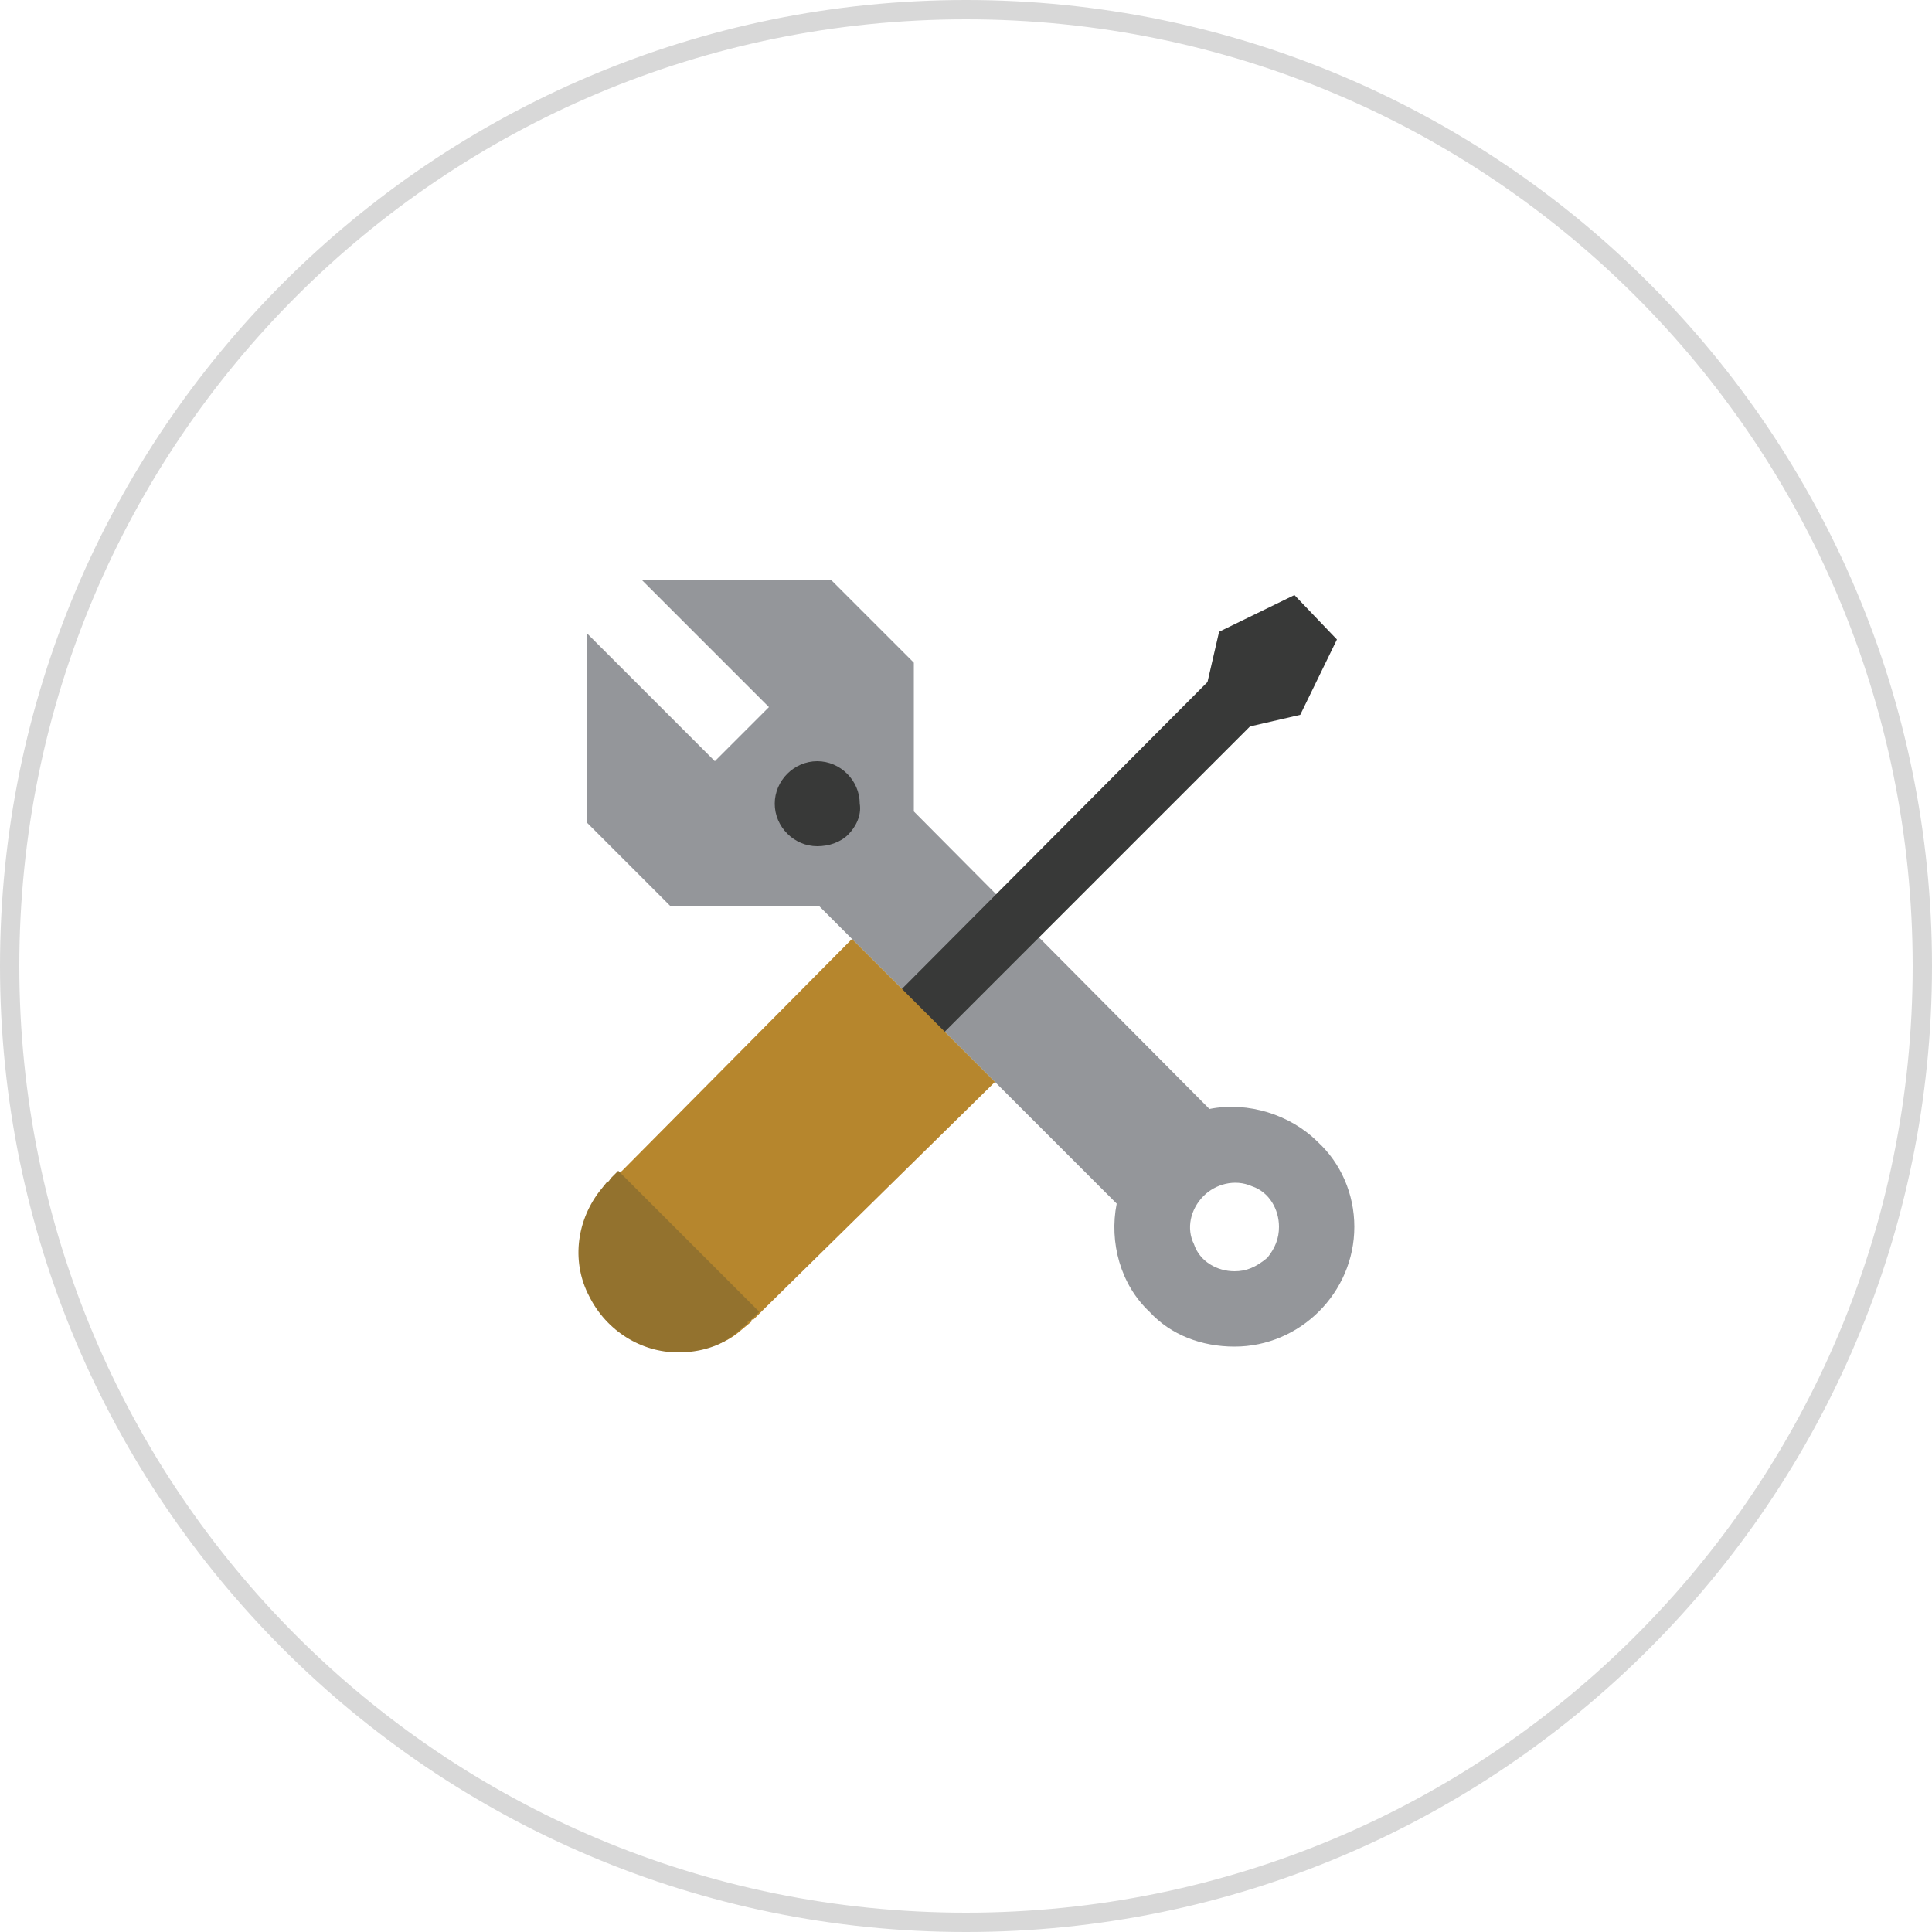 <?xml version="1.0" encoding="utf-8"?>
<!-- Generator: Adobe Illustrator 25.2.1, SVG Export Plug-In . SVG Version: 6.00 Build 0)  -->
<svg version="1.1" id="Layer_1" xmlns="http://www.w3.org/2000/svg" xmlns:xlink="http://www.w3.org/1999/xlink" x="0px" y="0px"
	 viewBox="0 0 100 100" style="enable-background:new 0 0 100 100;" xml:space="preserve">
<style type="text/css">
	.st0{fill:#D8D8D8;}
	.st1{fill:#94969A;}
	.st2{fill:#383938;}
	.st3{fill:#B6862D;}
	.st4{fill:#93722E;}
</style>
<path class="st0" d="M50,1c27.1,0,49,21.9,49,49S77.1,99,50,99S1,77.1,1,50S22.9,1,50,1 M50,0C22.4,0,0,22.4,0,50s22.4,50,50,50
	s50-22.4,50-50S77.6,0,50,0z"/>
<g>
	<g>
		<g>
			<g>
				<path class="st1" d="M68.2,59.1c-1.4-1.4-3.6-2.1-5.6-1.7L47.3,42v-7.7L43,30h-9.8l6.6,6.6L37,39.4l-6.6-6.6v9.8l4.3,4.3h7.7
					l15.4,15.4c-0.4,2,0.2,4.2,1.7,5.6c1.1,1.2,2.7,1.8,4.4,1.8c3.4,0,6.2-2.8,6.2-6.2C70.1,61.8,69.4,60.2,68.2,59.1L68.2,59.1z
					 M63.9,65.8c-0.9,0-1.8-0.5-2.1-1.4c-0.4-0.8-0.2-1.8,0.5-2.5c0.6-0.6,1.6-0.9,2.5-0.5c0.9,0.3,1.4,1.2,1.4,2.1
					c0,0.6-0.2,1.1-0.6,1.6C65,65.6,64.5,65.8,63.9,65.8L63.9,65.8z"/>
				<path class="st2" d="M44.5,41.6c0-1.2-1-2.2-2.2-2.2c-1.2,0-2.2,1-2.2,2.2c0,1.2,1,2.2,2.2,2.2c0.6,0,1.2-0.2,1.6-0.6
					C44.3,42.8,44.6,42.2,44.5,41.6z M67,30.8l-3.9,1.9l-0.6,2.6L39.7,58.2l2.2,2.2l22.8-22.8l2.6-0.6l1.9-3.9L67,30.8z"/>
				<path class="st3" d="M51.5,56l-7.4-7.4L32.2,60.6L31.7,61c-0.1,0-0.1,0.2-0.2,0.2l-0.3,0.4c-1.2,1.6-1.4,3.7-0.5,5.4
					c0.9,1.8,2.7,2.9,4.6,2.9c1.1,0,2.2-0.3,3-1l0.6-0.5v-0.1H39l0.5-0.5L51.5,56z"/>
				<path class="st4" d="M31.6,61c0,0-0.1,0.2-0.2,0.2L31,61.7c-1.2,1.6-1.4,3.7-0.5,5.4c0.9,1.8,2.7,2.9,4.6,2.9c1.1,0,2.2-0.3,3-1
					l0.6-0.5v-0.1h0.1l0.5-0.5L32,60.6L31.6,61L31.6,61z"/>
			</g>
		</g>
	</g>
</g>
</svg>
